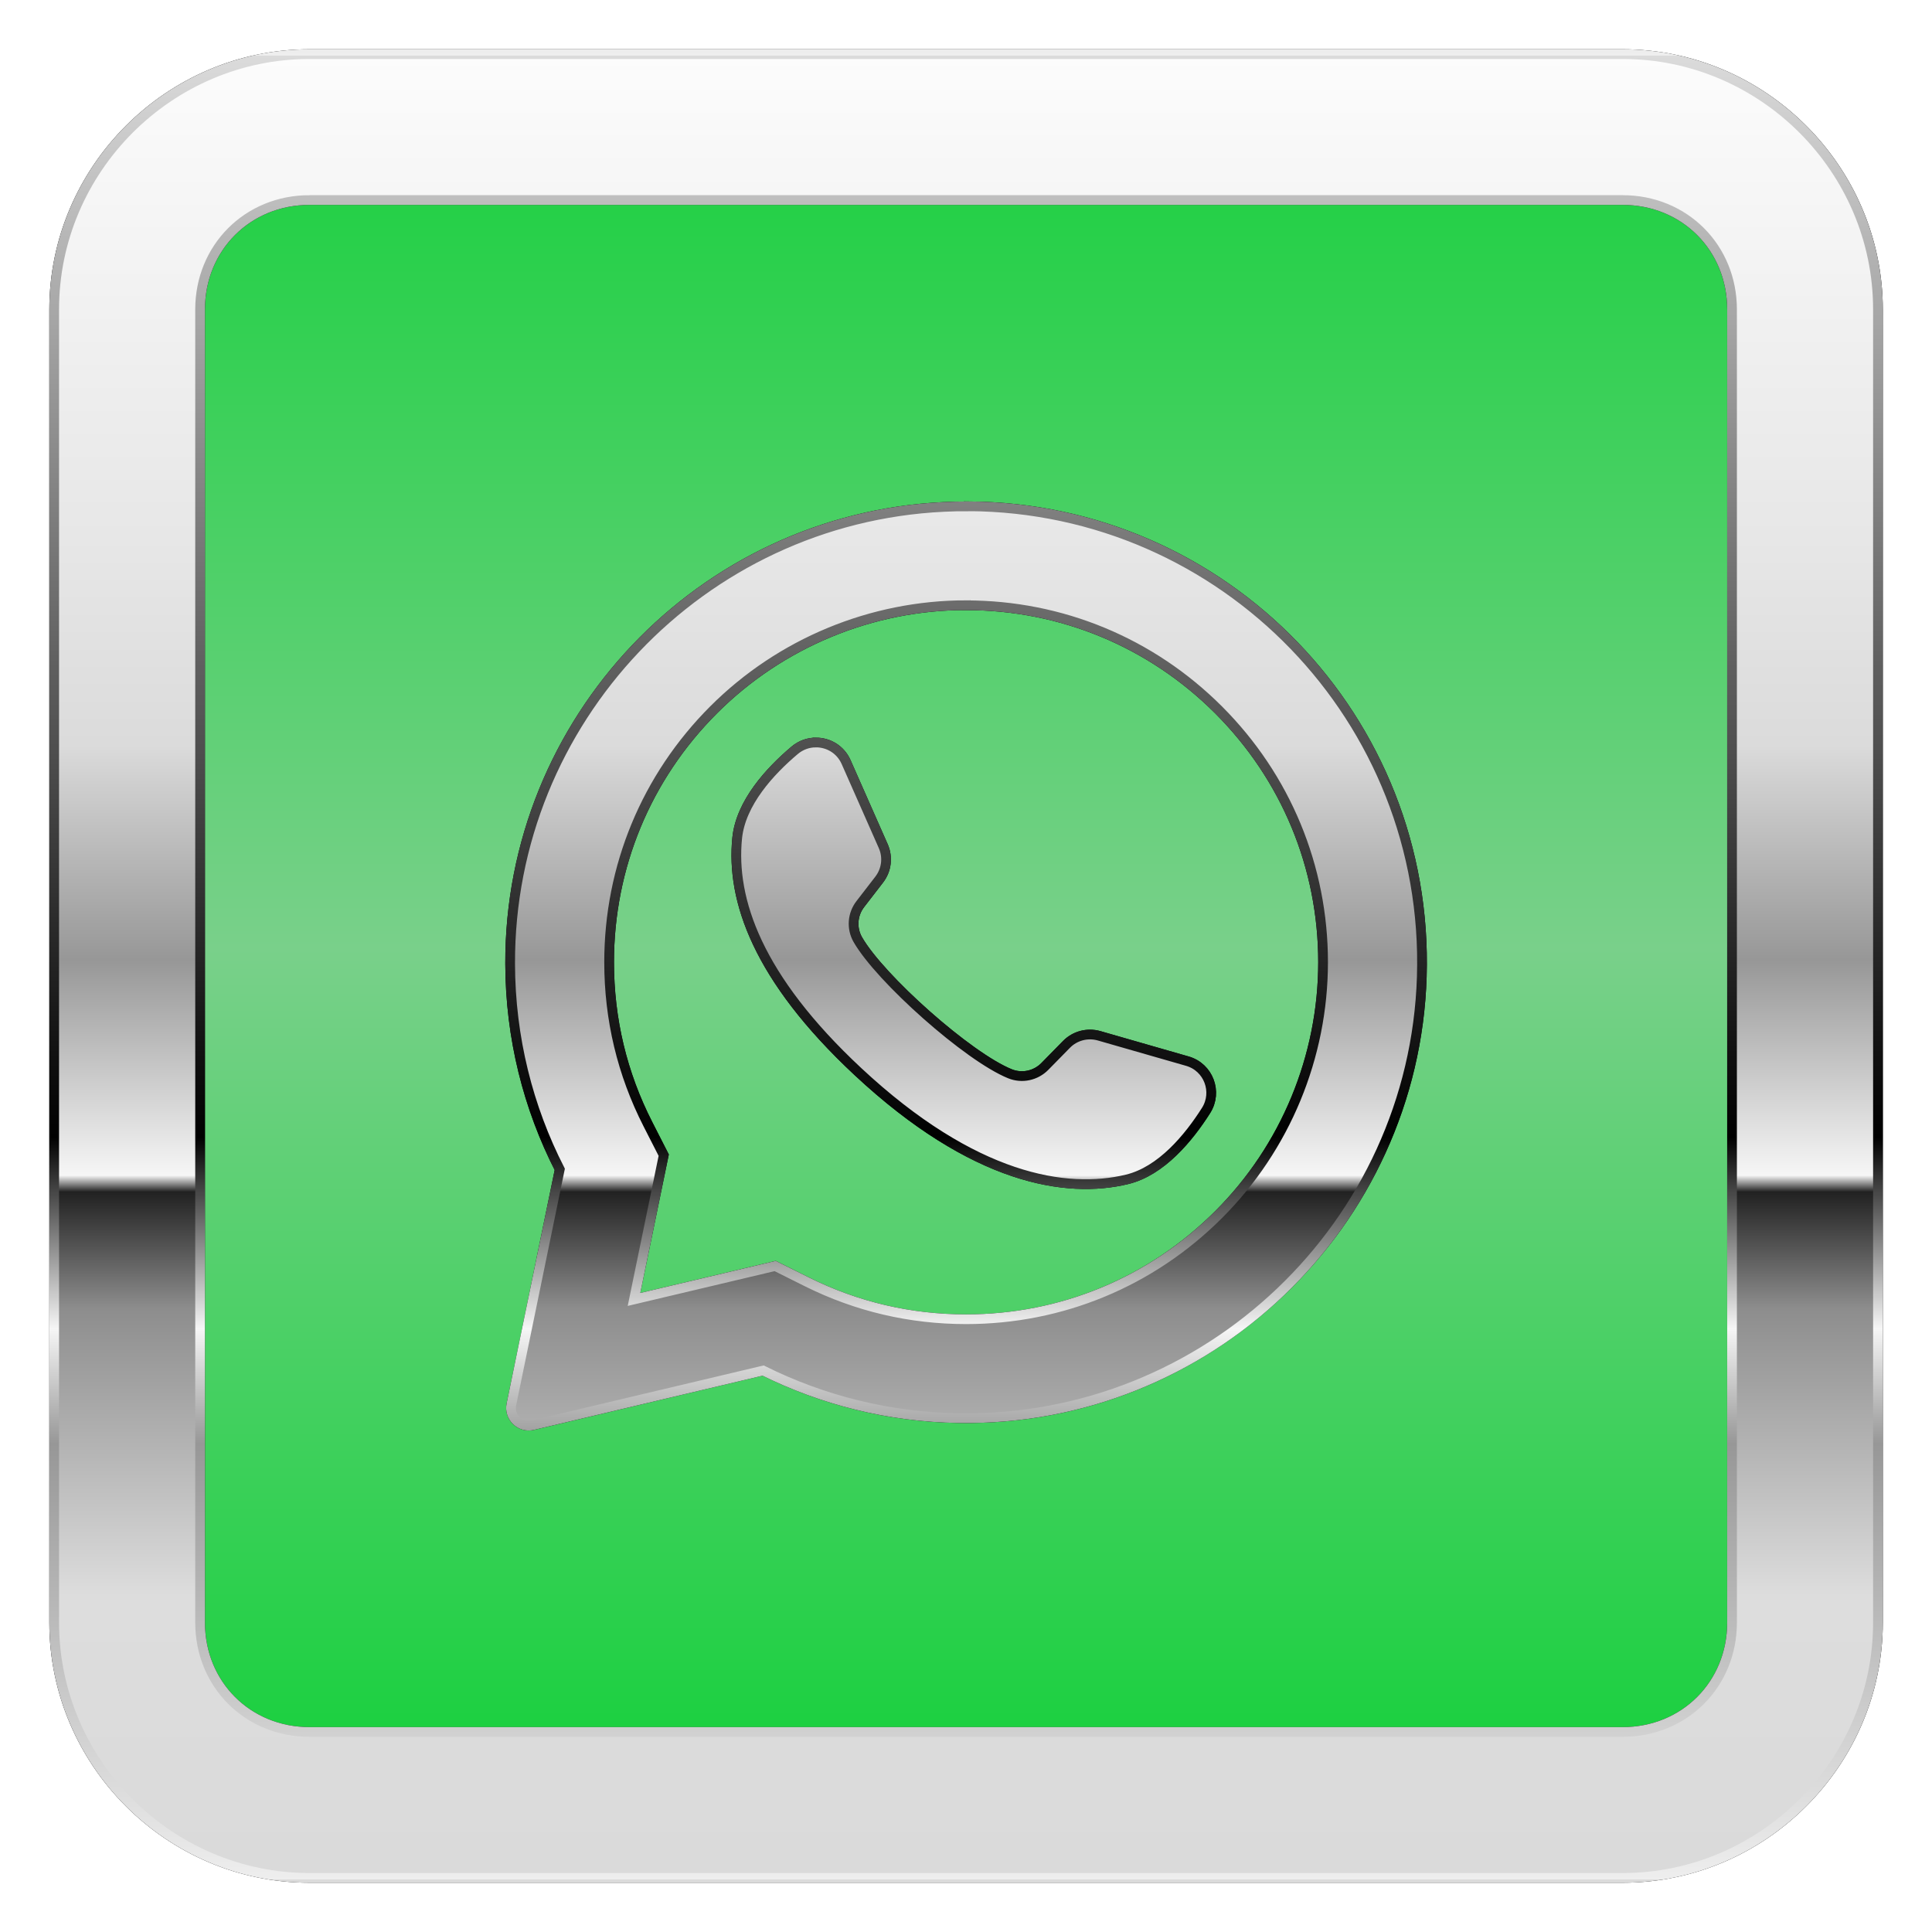 <?xml version='1.0' encoding='utf-8'?>
<svg xmlns:xlink="http://www.w3.org/1999/xlink" xmlns="http://www.w3.org/2000/svg" width="28.029mm" height="28.029mm" viewBox="0 0 28.029 28.029" version="1.1" id="svg5"><defs id="defs2"><linearGradient id="linearGradient34732"><stop style="stop-color:#1ad03f;stop-opacity:1;" offset="0" id="stop34726"/><stop style="stop-color:#79d08a;stop-opacity:1;" offset="0.511" id="stop34728"/><stop style="stop-color:#1ad03f;stop-opacity:1;" offset="1" id="stop34730"/></linearGradient><linearGradient id="linearGradient33478"><stop style="stop-color:#fcfcfc;stop-opacity:1;" offset="0" id="stop33466"/><stop style="stop-color:#e7e7e7;stop-opacity:1;" offset="0.264" id="stop33484"/><stop style="stop-color:#dbdbdb;stop-opacity:1;" offset="0.378" id="stop33468"/><stop style="stop-color:#979797;stop-opacity:1;" offset="0.496" id="stop33470"/><stop style="stop-color:#f6f6f6;stop-opacity:1;" offset="0.614" id="stop33472"/><stop style="stop-color:#212121;stop-opacity:1;" offset="0.623" id="stop33474"/><stop style="stop-color:#8d8d8d;stop-opacity:1;" offset="0.687" id="stop33480"/><stop style="stop-color:#dddddd;stop-opacity:1;" offset="0.844" id="stop33482"/><stop style="stop-color:#dadada;stop-opacity:1;" offset="1" id="stop33476"/></linearGradient><linearGradient id="linearGradient33273"><stop style="stop-color:#dbdbdb;stop-opacity:1;" offset="0" id="stop33263"/><stop style="stop-color:#000000;stop-opacity:1;" offset="0.593" id="stop33265"/><stop style="stop-color:#f6f6f6;stop-opacity:1;" offset="0.698" id="stop33267"/><stop style="stop-color:#979797;stop-opacity:1;" offset="0.761" id="stop33269"/><stop style="stop-color:#eeeeee;stop-opacity:1;" offset="1" id="stop33271"/></linearGradient><filter style="color-interpolation-filters:sRGB" id="filter32086" x="-0.03" y="-0.03" width="1.059" height="1.059"><feGaussianBlur stdDeviation="0.298" id="feGaussianBlur32088"/></filter><linearGradient xlink:href="#linearGradient33478" id="linearGradient34323" gradientUnits="userSpaceOnUse" gradientTransform="matrix(1.139,0,0,1.139,-64.139,155.926)" x1="138.4" y1="118.075" x2="138.4" y2="141.308"/><linearGradient xlink:href="#linearGradient33273" id="linearGradient34325" gradientUnits="userSpaceOnUse" gradientTransform="matrix(1.139,0,0,1.139,-64.139,155.926)" x1="133" y1="118.075" x2="133" y2="141.308" spreadMethod="repeat"/><filter style="color-interpolation-filters:sRGB" id="filter34560" x="-0.194" y="-0.193" width="1.388" height="1.385"><feGaussianBlur stdDeviation="1.04" id="feGaussianBlur34562"/></filter><linearGradient xlink:href="#linearGradient33478" id="linearGradient34718" gradientUnits="userSpaceOnUse" gradientTransform="matrix(1.139,0,0,1.139,-133.01,129.267)" x1="138.4" y1="118.075" x2="138.4" y2="141.308"/><linearGradient xlink:href="#linearGradient33273" id="linearGradient34720" gradientUnits="userSpaceOnUse" gradientTransform="matrix(1.139,0,0,1.139,-133.01,129.267)" x1="133" y1="118.075" x2="133" y2="141.308" spreadMethod="repeat"/><linearGradient xlink:href="#linearGradient34732" id="linearGradient34724" gradientUnits="userSpaceOnUse" gradientTransform="matrix(0.36,0,0,1.125,98.901,95.725)" x1="107.138" y1="140.65" x2="107.138" y2="161.817"/></defs><g id="layer1" transform="translate(184.366,-85.496)"><g id="g35510" transform="translate(-307.822,-166.881)"><rect style="fill:url(#linearGradient34724);fill-opacity:1;stroke:none;stroke-width:2.117;stroke-linecap:round;stroke-linejoin:round;stroke-dasharray:none;stroke-opacity:1;paint-order:markers stroke fill" id="rect34722" width="23.812" height="23.812" x="125.565" y="253.956" rx="2.646" ry="2.646"/><g id="g34716" transform="translate(115.912,-10.573)"><g id="g34712" style="fill:#000000;stroke:#000000;filter:url(#filter32086)" transform="translate(-7.669,70.336)"><path style="color:#000000;font-variation-settings:normal;opacity:1;fill:#000000;fill-opacity:1;stroke:#000000;stroke-width:0.141;stroke-linecap:butt;stroke-linejoin:miter;stroke-miterlimit:4;stroke-dasharray:none;stroke-dashoffset:0;stroke-opacity:1;paint-order:markers stroke fill;stop-color:#000000;stop-opacity:1" d="m 19.704,193.399 c -2.034,0 -3.705,1.671 -3.705,3.705 v 19.049 c 0,2.034 1.671,3.705 3.705,3.705 h 19.049 c 2.034,0 3.705,-1.671 3.705,-3.705 v -19.049 c 0,-2.034 -1.671,-3.705 -3.705,-3.705 z m 0,2.117 h 19.049 c 0.898,0 1.588,0.69 1.588,1.588 v 19.049 c 0,0.898 -0.69,1.588 -1.588,1.588 H 19.704 c -0.898,0 -1.588,-0.69 -1.588,-1.588 v -19.049 c 0,-0.898 0.69,-1.588 1.588,-1.588 z" id="path34710"/></g><path style="color:#000000;font-variation-settings:normal;fill:url(#linearGradient34718);fill-opacity:1;stroke:url(#linearGradient34720);stroke-width:0.141;stroke-linecap:butt;stroke-linejoin:miter;stroke-miterlimit:4;stroke-dasharray:none;stroke-dashoffset:0;stroke-opacity:1;paint-order:markers stroke fill;stop-color:#000000" d="m 12.035,263.735 c -2.034,0 -3.705,1.671 -3.705,3.705 v 19.049 c 0,2.034 1.671,3.705 3.705,3.705 h 19.049 c 2.034,0 3.705,-1.671 3.705,-3.705 v -19.049 c 0,-2.034 -1.671,-3.705 -3.705,-3.705 z m 0,2.117 h 19.049 c 0.898,0 1.588,0.69 1.588,1.588 v 19.049 c 0,0.898 -0.69,1.588 -1.588,1.588 H 12.035 c -0.898,0 -1.588,-0.69 -1.588,-1.588 v -19.049 c 0,-0.898 0.69,-1.588 1.588,-1.588 z" id="path34714"/></g><g id="g34606" transform="translate(47.041,-37.232)"><path id="path34486" style="font-variation-settings:normal;opacity:1;fill:#000000;fill-opacity:1;stroke:#000000;stroke-width:0.141;stroke-linecap:butt;stroke-linejoin:miter;stroke-miterlimit:4;stroke-dasharray:none;stroke-dashoffset:0;stroke-opacity:1;paint-order:markers stroke fill;filter:url(#filter34560);stop-color:#000000;stop-opacity:1" d="m 90.468,296.955 c -0.12,-6.6e-4 -0.24,0.002 -0.361,0.008 -3.522,0.168 -6.302,3.101 -6.291,6.628 0.003,1.074 0.262,2.088 0.72,2.983 l -0.702,3.409 c -0.038,0.184 0.128,0.346 0.312,0.302 l 3.34,-0.792 c 0.858,0.427 1.822,0.675 2.842,0.69 3.6,0.055 6.602,-2.804 6.714,-6.403 0.117,-3.737 -2.868,-6.805 -6.574,-6.826 z m -0.037,1.435 c 1.383,3e-5 2.684,0.539 3.662,1.517 0.978,0.978 1.517,2.279 1.517,3.662 -3e-5,1.371 -0.547,2.693 -1.517,3.662 -0.978,0.978 -2.279,1.517 -3.662,1.517 -0.81,0 -1.586,-0.182 -2.305,-0.54 l -0.465,-0.232 -2.048,0.485 0.431,-2.093 -0.229,-0.449 c -0.374,-0.732 -0.563,-1.523 -0.563,-2.351 0,-1.383 0.539,-2.684 1.517,-3.662 0.969,-0.969 2.291,-1.517 3.662,-1.517 z m -2.178,1.991 c -0.108,-1.4e-4 -0.218,0.036 -0.31,0.114 -0.358,0.302 -0.781,0.762 -0.833,1.271 -0.091,0.898 0.294,2.029 1.75,3.388 1.682,1.57 3.029,1.777 3.906,1.565 0.497,-0.12 0.895,-0.603 1.146,-0.999 0.171,-0.27 0.036,-0.628 -0.271,-0.716 l -1.281,-0.368 c -0.168,-0.048 -0.35,-5.2e-4 -0.473,0.125 l -0.313,0.319 c -0.132,0.135 -0.333,0.178 -0.507,0.107 -0.606,-0.245 -1.881,-1.379 -2.207,-1.946 -0.094,-0.164 -0.079,-0.368 0.037,-0.517 l 0.273,-0.354 c 0.107,-0.139 0.13,-0.324 0.059,-0.485 l -0.539,-1.22 c -0.081,-0.183 -0.256,-0.284 -0.437,-0.284 z"/><path id="path23976" style="font-variation-settings:normal;opacity:1;fill:url(#linearGradient34323);fill-opacity:1;stroke:url(#linearGradient34325);stroke-width:0.141;stroke-linecap:butt;stroke-linejoin:miter;stroke-miterlimit:4;stroke-dasharray:none;stroke-dashoffset:0;stroke-opacity:1;paint-order:markers stroke fill;stop-color:#000000;stop-opacity:1" d="m 90.468,296.955 c -0.12,-6.6e-4 -0.24,0.002 -0.361,0.008 -3.522,0.168 -6.302,3.101 -6.291,6.628 0.003,1.074 0.262,2.088 0.72,2.983 l -0.702,3.409 c -0.038,0.184 0.128,0.346 0.312,0.302 l 3.34,-0.792 c 0.858,0.427 1.822,0.675 2.842,0.69 3.6,0.055 6.602,-2.804 6.714,-6.403 0.117,-3.737 -2.868,-6.805 -6.574,-6.826 z m -0.037,1.435 c 1.383,3e-5 2.684,0.539 3.662,1.517 0.978,0.978 1.517,2.279 1.517,3.662 -3e-5,1.371 -0.547,2.693 -1.517,3.662 -0.978,0.978 -2.279,1.517 -3.662,1.517 -0.81,0 -1.586,-0.182 -2.305,-0.54 l -0.465,-0.232 -2.048,0.485 0.431,-2.093 -0.229,-0.449 c -0.374,-0.732 -0.563,-1.523 -0.563,-2.351 0,-1.383 0.539,-2.684 1.517,-3.662 0.969,-0.969 2.291,-1.517 3.662,-1.517 z m -2.178,1.991 c -0.108,-1.4e-4 -0.218,0.036 -0.31,0.114 -0.358,0.302 -0.781,0.762 -0.833,1.271 -0.091,0.898 0.294,2.029 1.75,3.388 1.682,1.57 3.029,1.777 3.906,1.565 0.497,-0.12 0.895,-0.603 1.146,-0.999 0.171,-0.27 0.036,-0.628 -0.271,-0.716 l -1.281,-0.368 c -0.168,-0.048 -0.35,-5.2e-4 -0.473,0.125 l -0.313,0.319 c -0.132,0.135 -0.333,0.178 -0.507,0.107 -0.606,-0.245 -1.881,-1.379 -2.207,-1.946 -0.094,-0.164 -0.079,-0.368 0.037,-0.517 l 0.273,-0.354 c 0.107,-0.139 0.13,-0.324 0.059,-0.485 l -0.539,-1.22 c -0.081,-0.183 -0.256,-0.284 -0.437,-0.284 z"/></g></g></g><style type="text/css" id="style15623"> .st0{fill:#000000;} </style></svg>